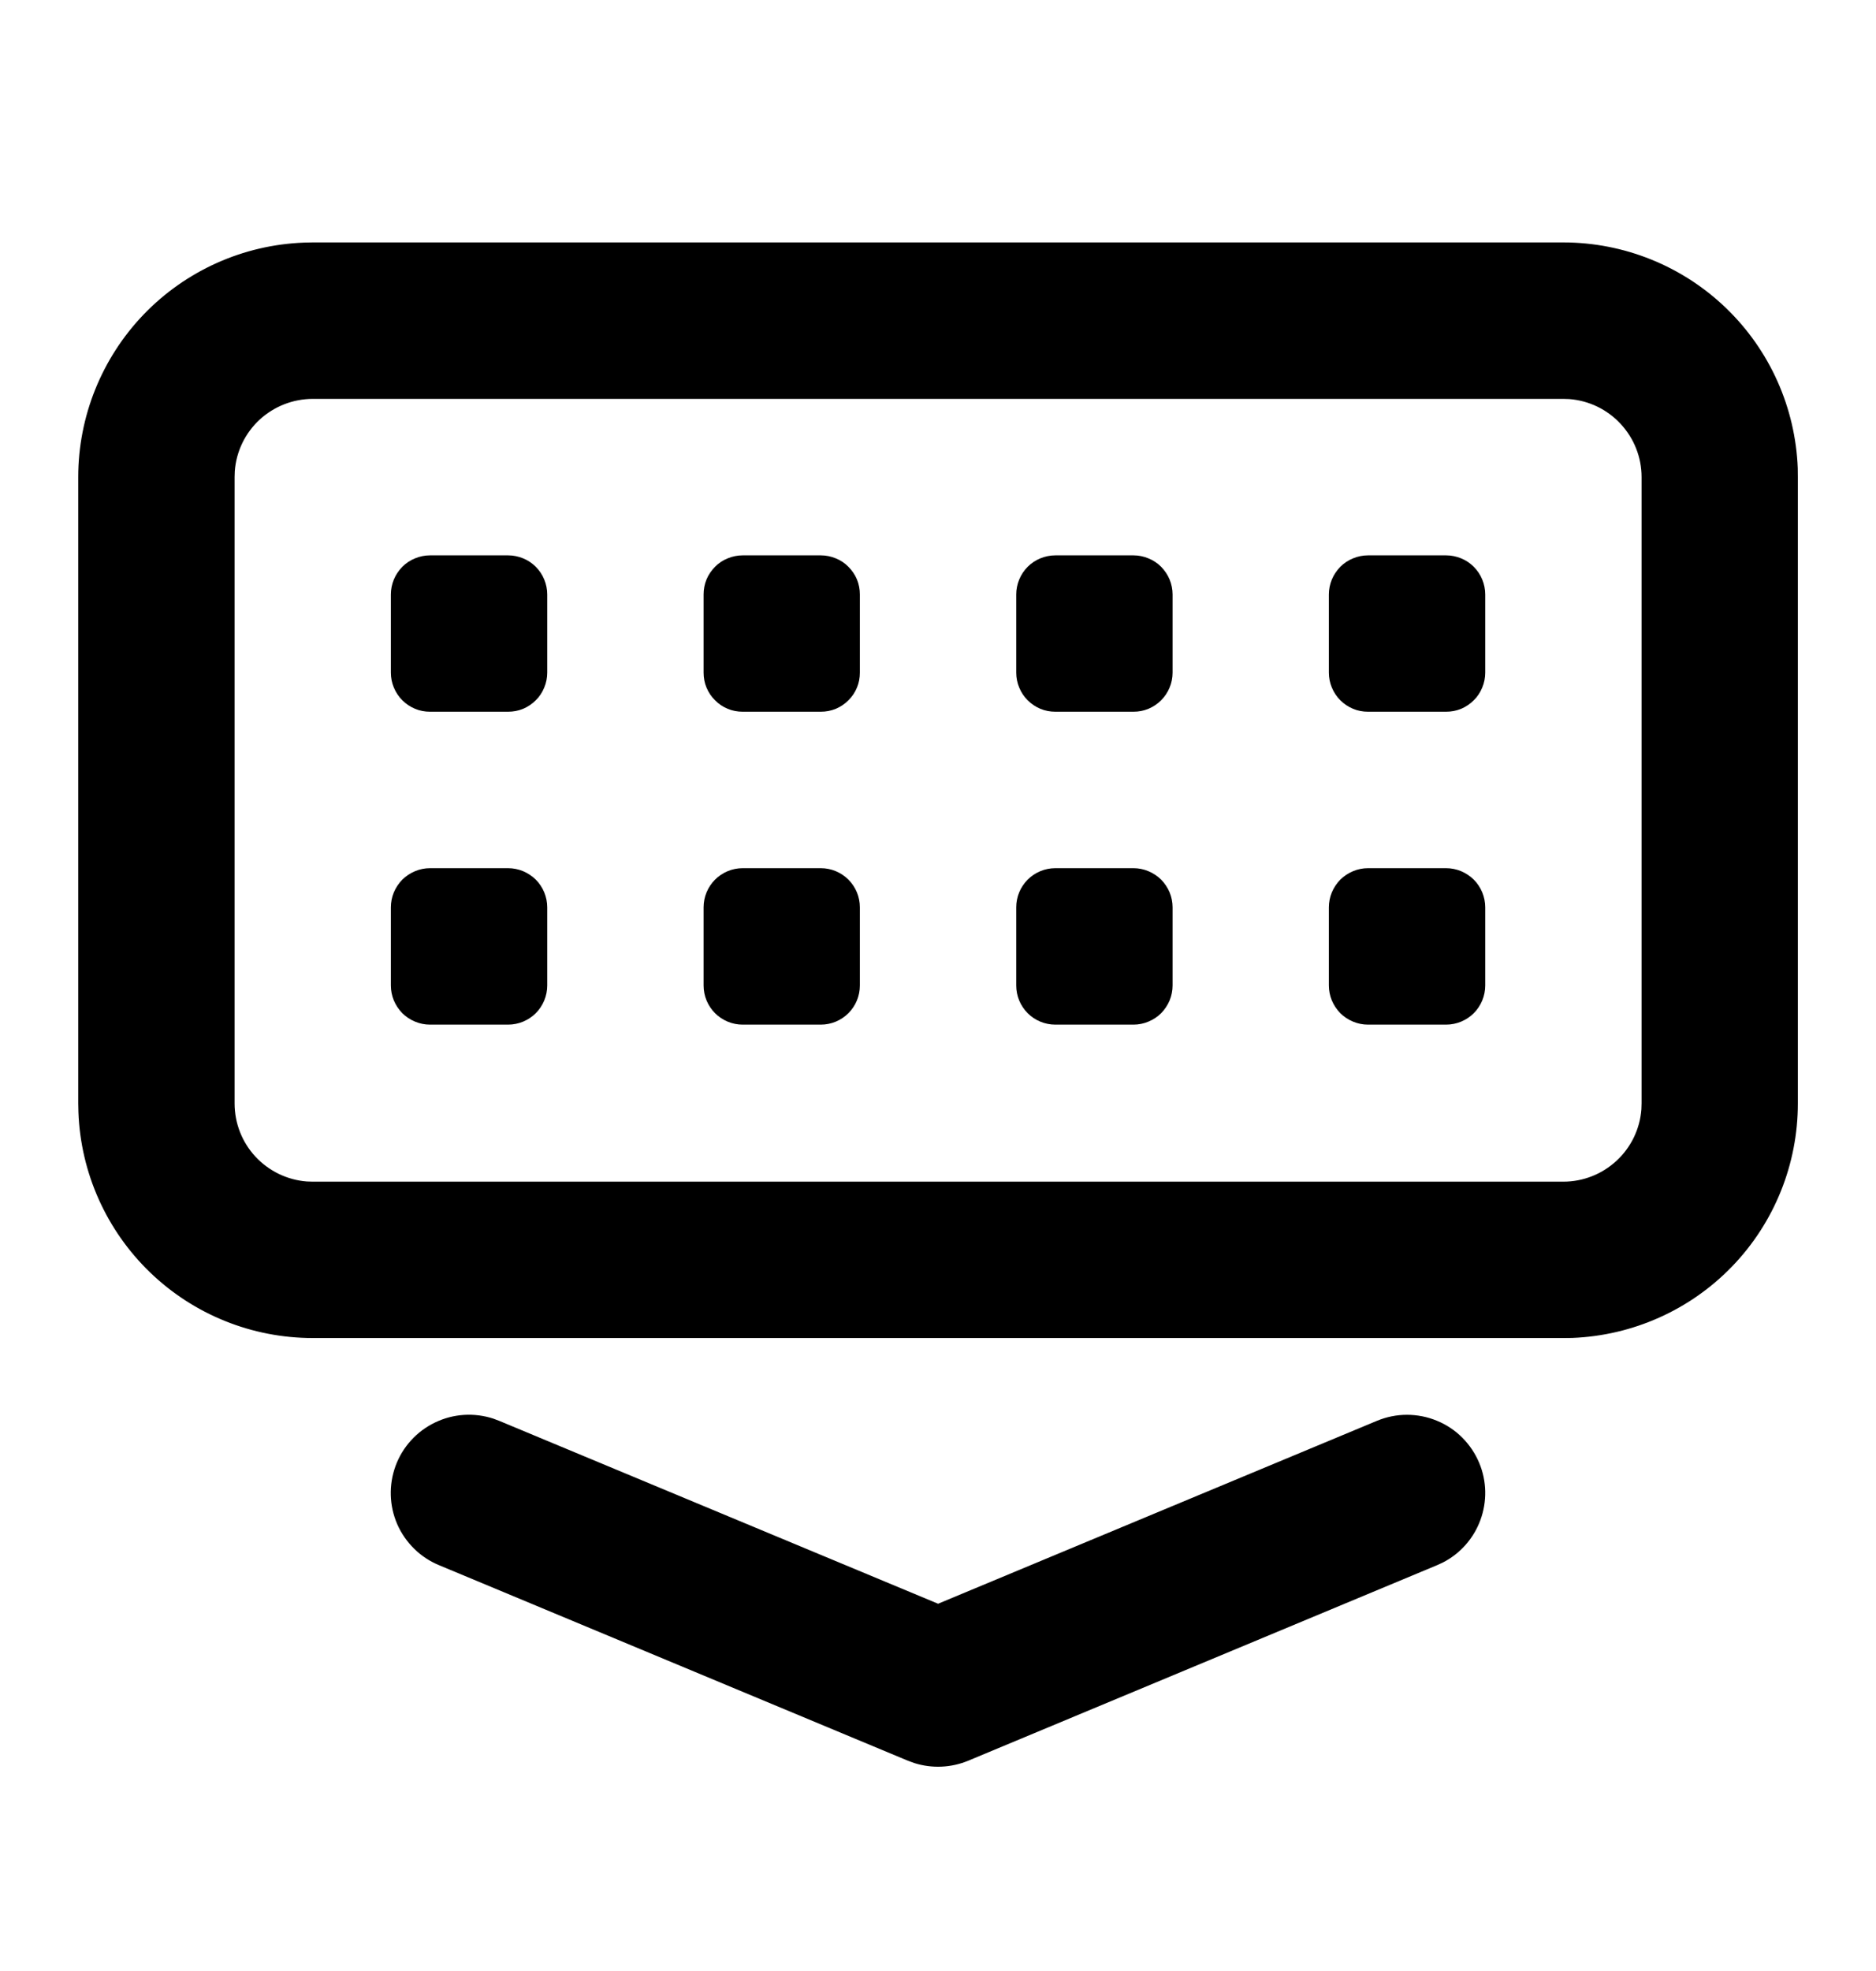 <svg width="20" height="21" viewBox="0 0 20 21" fill="none" xmlns="http://www.w3.org/2000/svg">
<g id="Frame">
<path id="Vector" d="M15.77 15.587C15.851 15.78 15.855 15.997 15.783 16.194C15.711 16.391 15.567 16.554 15.38 16.649L15.321 16.676L10.321 18.76C10.139 18.835 9.937 18.844 9.749 18.785L9.68 18.76L4.68 16.676C4.481 16.594 4.322 16.437 4.235 16.24C4.149 16.042 4.143 15.819 4.218 15.616C4.293 15.414 4.444 15.249 4.638 15.156C4.832 15.062 5.055 15.048 5.26 15.115L5.321 15.138L10.001 17.087L14.68 15.138C14.781 15.096 14.889 15.074 14.999 15.074C15.108 15.074 15.217 15.095 15.318 15.137C15.419 15.178 15.511 15.239 15.589 15.317C15.666 15.394 15.728 15.486 15.77 15.587ZM16.667 2.583C17.314 2.583 17.936 2.834 18.402 3.283C18.868 3.732 19.141 4.343 19.166 4.99L19.167 5.083V11.756C19.167 12.403 18.917 13.025 18.468 13.491C18.019 13.957 17.407 14.23 16.761 14.255L16.667 14.256H3.334C2.687 14.256 2.066 14.006 1.6 13.557C1.134 13.108 0.86 12.496 0.836 11.85L0.834 11.756V5.083C0.834 4.437 1.085 3.815 1.533 3.349C1.982 2.883 2.594 2.609 3.24 2.585L3.334 2.583H16.667ZM16.667 4.25H3.334C3.124 4.25 2.921 4.33 2.767 4.472C2.613 4.615 2.518 4.811 2.503 5.021L2.501 5.083V11.756C2.501 11.967 2.58 12.169 2.723 12.323C2.866 12.477 3.062 12.572 3.271 12.588L3.334 12.59H16.667C16.878 12.59 17.08 12.51 17.234 12.367C17.388 12.225 17.483 12.029 17.499 11.819L17.501 11.756V5.083C17.501 4.873 17.421 4.671 17.278 4.517C17.135 4.362 16.939 4.268 16.73 4.252L16.667 4.25ZM5.417 9.25C5.472 9.25 5.526 9.261 5.577 9.282C5.627 9.303 5.673 9.334 5.712 9.372C5.751 9.411 5.781 9.457 5.802 9.507C5.823 9.558 5.834 9.612 5.834 9.667V10.5C5.834 10.555 5.823 10.609 5.802 10.66C5.781 10.71 5.751 10.756 5.712 10.795C5.673 10.834 5.627 10.864 5.577 10.885C5.526 10.906 5.472 10.917 5.417 10.917H4.584C4.529 10.917 4.475 10.906 4.425 10.885C4.374 10.864 4.328 10.834 4.289 10.795C4.251 10.756 4.22 10.71 4.199 10.66C4.178 10.609 4.167 10.555 4.167 10.5V9.667C4.167 9.612 4.178 9.558 4.199 9.507C4.22 9.457 4.251 9.411 4.289 9.372C4.328 9.334 4.374 9.303 4.425 9.282C4.475 9.261 4.529 9.25 4.584 9.25H5.417ZM8.751 9.25C8.861 9.25 8.967 9.294 9.045 9.372C9.123 9.45 9.167 9.556 9.167 9.667V10.5C9.167 10.611 9.123 10.717 9.045 10.795C8.967 10.873 8.861 10.917 8.751 10.917H7.917C7.807 10.917 7.701 10.873 7.623 10.795C7.545 10.717 7.501 10.611 7.501 10.5V9.667C7.501 9.556 7.545 9.45 7.623 9.372C7.701 9.294 7.807 9.25 7.917 9.25H8.751ZM12.084 9.25C12.139 9.25 12.193 9.261 12.243 9.282C12.294 9.303 12.34 9.334 12.379 9.372C12.417 9.411 12.448 9.457 12.469 9.507C12.49 9.558 12.501 9.612 12.501 9.667V10.5C12.501 10.555 12.49 10.609 12.469 10.66C12.448 10.71 12.417 10.756 12.379 10.795C12.34 10.834 12.294 10.864 12.243 10.885C12.193 10.906 12.139 10.917 12.084 10.917H11.251C11.14 10.917 11.034 10.873 10.956 10.795C10.878 10.717 10.834 10.611 10.834 10.5V9.667C10.834 9.556 10.878 9.45 10.956 9.372C11.034 9.294 11.14 9.25 11.251 9.25H12.084ZM15.417 9.25C15.472 9.25 15.526 9.261 15.577 9.282C15.627 9.303 15.673 9.334 15.712 9.372C15.751 9.411 15.781 9.457 15.802 9.507C15.823 9.558 15.834 9.612 15.834 9.667V10.5C15.834 10.555 15.823 10.609 15.802 10.66C15.781 10.71 15.751 10.756 15.712 10.795C15.673 10.834 15.627 10.864 15.577 10.885C15.526 10.906 15.472 10.917 15.417 10.917H14.584C14.529 10.917 14.475 10.906 14.425 10.885C14.374 10.864 14.328 10.834 14.289 10.795C14.251 10.756 14.22 10.71 14.199 10.66C14.178 10.609 14.167 10.555 14.167 10.5V9.667C14.167 9.612 14.178 9.558 14.199 9.507C14.22 9.457 14.251 9.411 14.289 9.372C14.328 9.334 14.374 9.303 14.425 9.282C14.475 9.261 14.529 9.25 14.584 9.25H15.417ZM5.417 5.917C5.472 5.917 5.526 5.928 5.577 5.949C5.627 5.969 5.673 6 5.712 6.039C5.751 6.078 5.781 6.123 5.802 6.174C5.823 6.225 5.834 6.279 5.834 6.333V7.167C5.834 7.222 5.823 7.276 5.802 7.326C5.781 7.377 5.751 7.423 5.712 7.461C5.673 7.5 5.627 7.531 5.577 7.552C5.526 7.573 5.472 7.583 5.417 7.583H4.584C4.529 7.583 4.475 7.573 4.425 7.552C4.374 7.531 4.328 7.5 4.289 7.461C4.251 7.423 4.22 7.377 4.199 7.326C4.178 7.276 4.167 7.222 4.167 7.167V6.333C4.167 6.279 4.178 6.225 4.199 6.174C4.22 6.123 4.251 6.078 4.289 6.039C4.328 6 4.374 5.969 4.425 5.949C4.475 5.928 4.529 5.917 4.584 5.917H5.417ZM8.751 5.917C8.805 5.917 8.86 5.928 8.91 5.949C8.961 5.969 9.007 6 9.045 6.039C9.084 6.078 9.115 6.123 9.136 6.174C9.157 6.225 9.167 6.279 9.167 6.333V7.167C9.167 7.222 9.157 7.276 9.136 7.326C9.115 7.377 9.084 7.423 9.045 7.461C9.007 7.5 8.961 7.531 8.91 7.552C8.86 7.573 8.805 7.583 8.751 7.583H7.917C7.863 7.583 7.808 7.573 7.758 7.552C7.707 7.531 7.661 7.5 7.623 7.461C7.584 7.423 7.553 7.377 7.532 7.326C7.511 7.276 7.501 7.222 7.501 7.167V6.333C7.501 6.279 7.511 6.225 7.532 6.174C7.553 6.123 7.584 6.078 7.623 6.039C7.661 6 7.707 5.969 7.758 5.949C7.808 5.928 7.863 5.917 7.917 5.917H8.751ZM12.084 5.917C12.139 5.917 12.193 5.928 12.243 5.949C12.294 5.969 12.34 6 12.379 6.039C12.417 6.078 12.448 6.123 12.469 6.174C12.49 6.225 12.501 6.279 12.501 6.333V7.167C12.501 7.222 12.49 7.276 12.469 7.326C12.448 7.377 12.417 7.423 12.379 7.461C12.34 7.5 12.294 7.531 12.243 7.552C12.193 7.573 12.139 7.583 12.084 7.583H11.251C11.196 7.583 11.142 7.573 11.091 7.552C11.041 7.531 10.995 7.5 10.956 7.461C10.917 7.423 10.887 7.377 10.866 7.326C10.845 7.276 10.834 7.222 10.834 7.167V6.333C10.834 6.279 10.845 6.225 10.866 6.174C10.887 6.123 10.917 6.078 10.956 6.039C10.995 6 11.041 5.969 11.091 5.949C11.142 5.928 11.196 5.917 11.251 5.917H12.084ZM15.417 5.917C15.472 5.917 15.526 5.928 15.577 5.949C15.627 5.969 15.673 6 15.712 6.039C15.751 6.078 15.781 6.123 15.802 6.174C15.823 6.225 15.834 6.279 15.834 6.333V7.167C15.834 7.222 15.823 7.276 15.802 7.326C15.781 7.377 15.751 7.423 15.712 7.461C15.673 7.5 15.627 7.531 15.577 7.552C15.526 7.573 15.472 7.583 15.417 7.583H14.584C14.529 7.583 14.475 7.573 14.425 7.552C14.374 7.531 14.328 7.5 14.289 7.461C14.251 7.423 14.22 7.377 14.199 7.326C14.178 7.276 14.167 7.222 14.167 7.167V6.333C14.167 6.279 14.178 6.225 14.199 6.174C14.22 6.123 14.251 6.078 14.289 6.039C14.328 6 14.374 5.969 14.425 5.949C14.475 5.928 14.529 5.917 14.584 5.917H15.417Z" fill="currentColor"/>
</g>
</svg>
